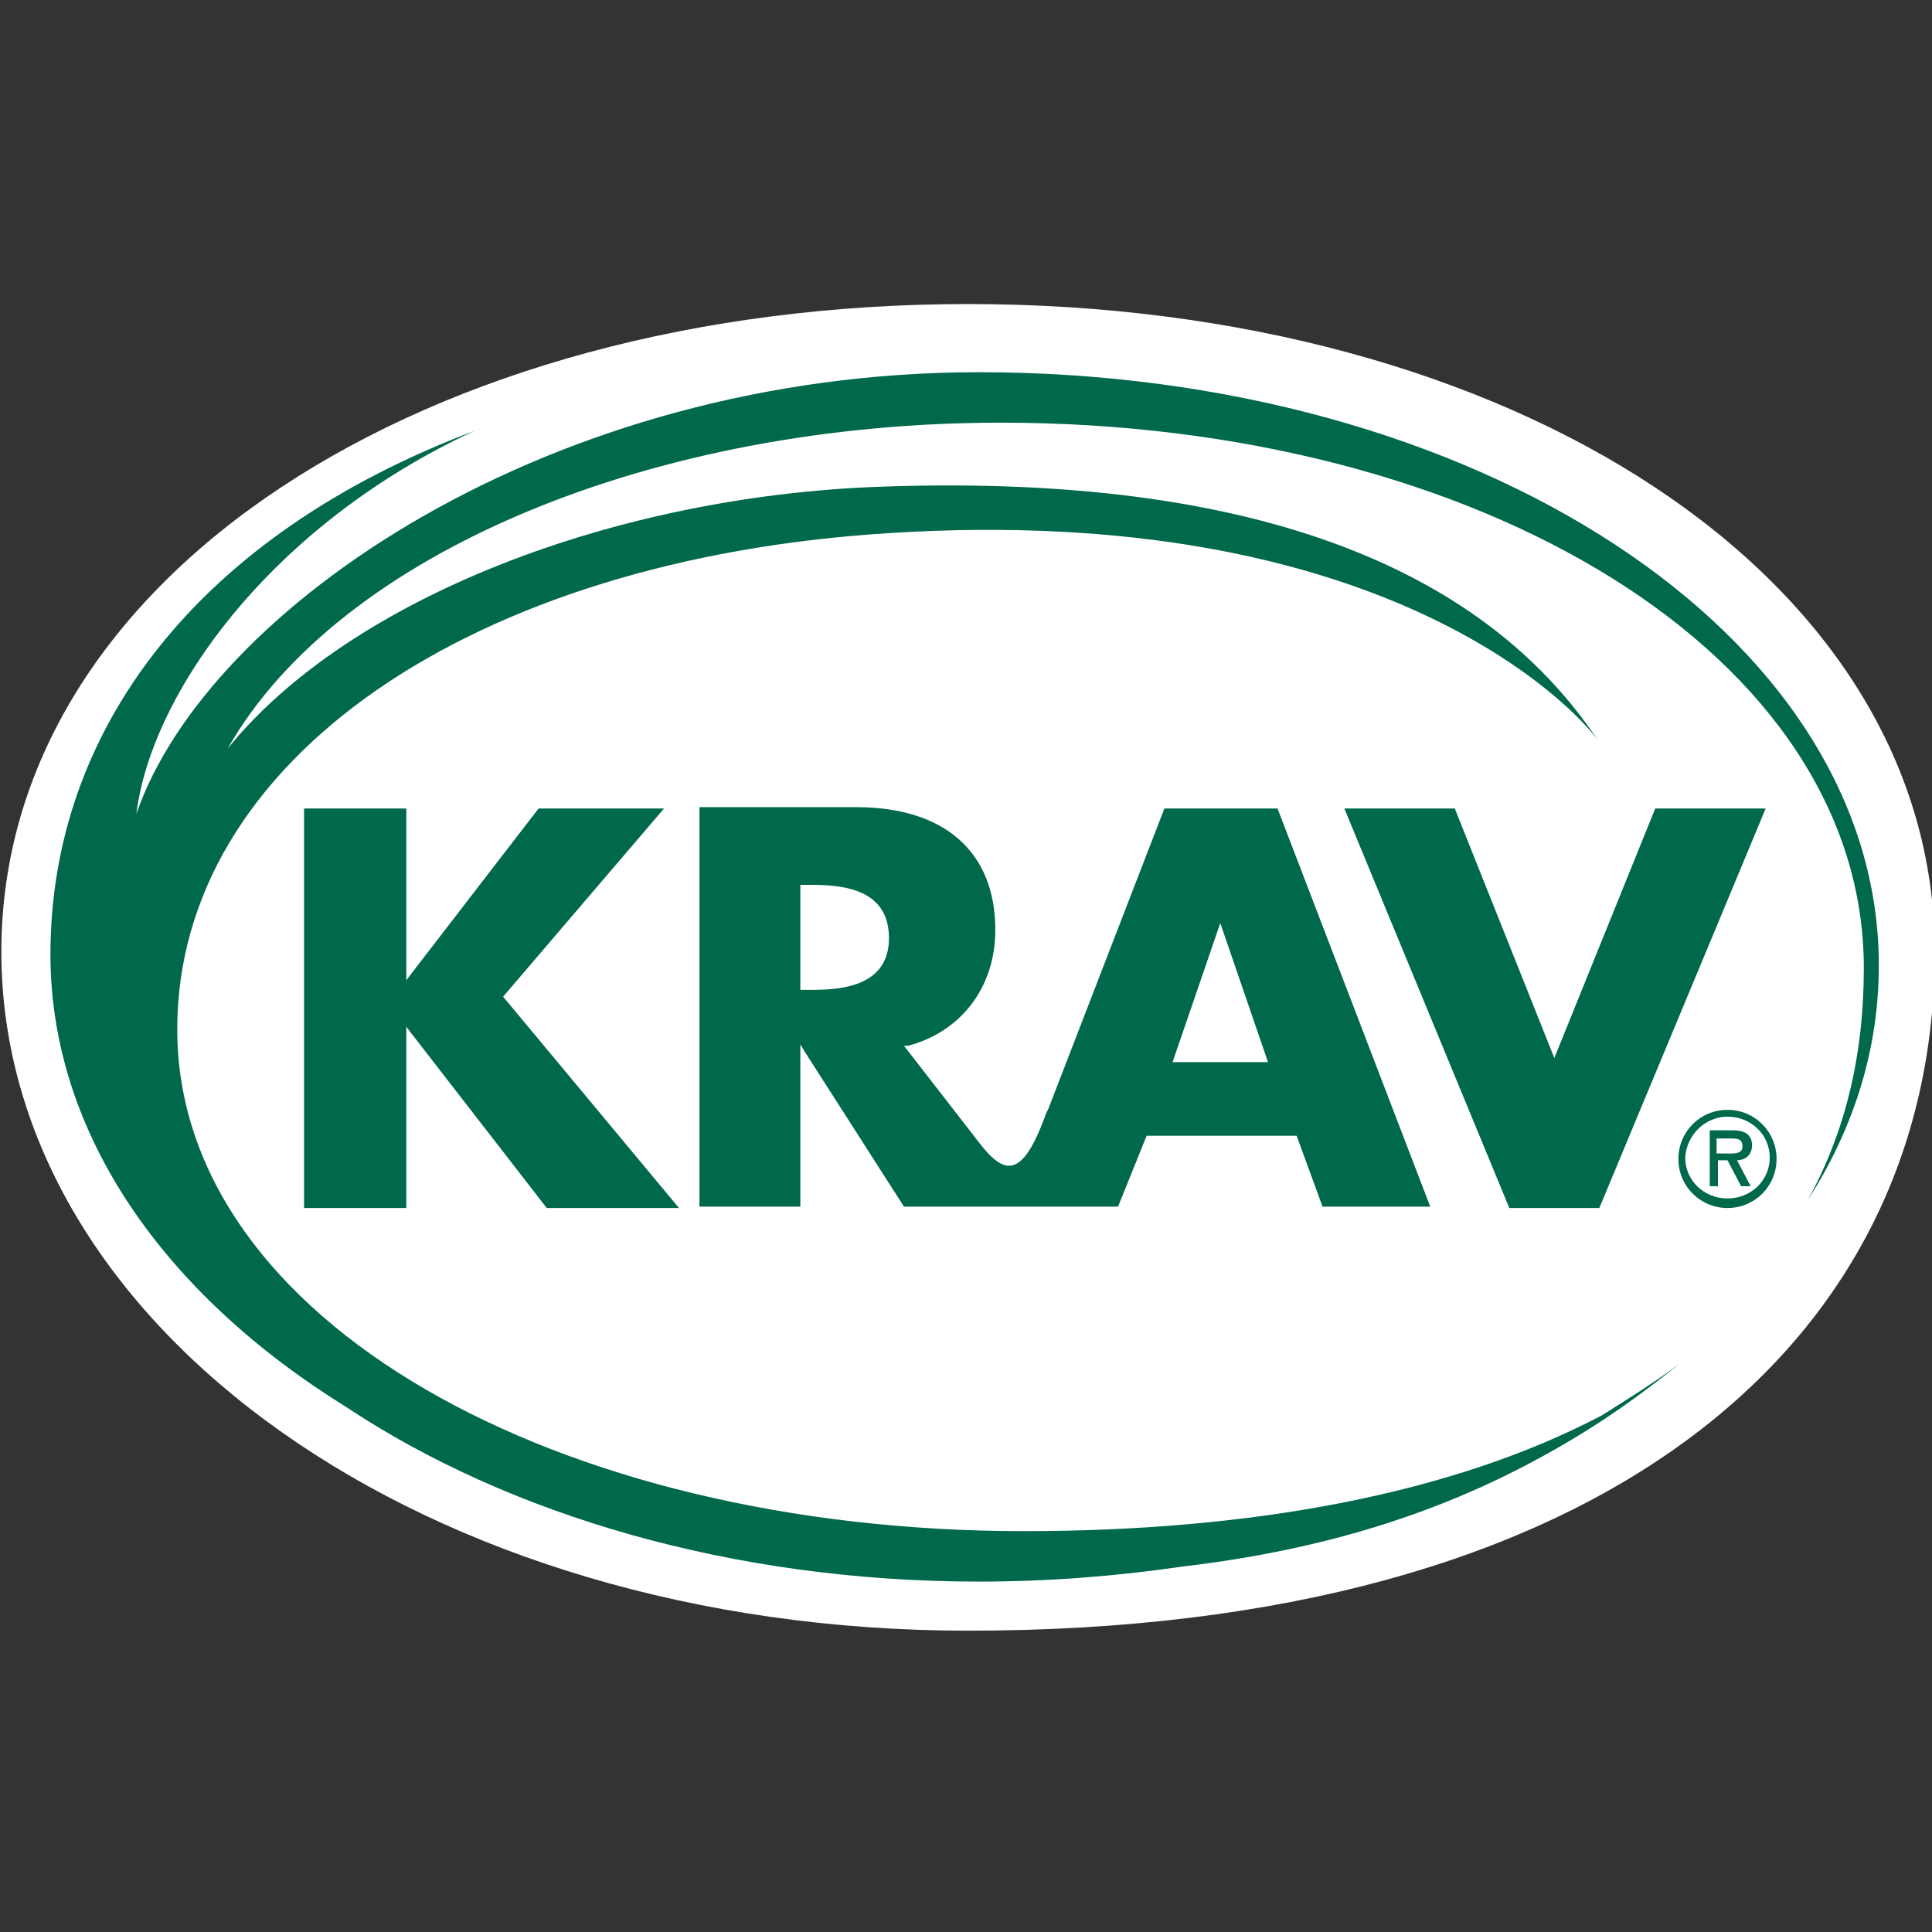 <?xml version="1.0" encoding="utf-8"?>
<!-- Generator: Adobe Illustrator 17.1.0, SVG Export Plug-In . SVG Version: 6.00 Build 0)  -->
<!DOCTYPE svg PUBLIC "-//W3C//DTD SVG 1.1//EN" "http://www.w3.org/Graphics/SVG/1.1/DTD/svg11.dtd">
<svg version="1.1" id="Lager_1" xmlns="http://www.w3.org/2000/svg" xmlns:xlink="http://www.w3.org/1999/xlink" x="0px" y="0px"
	 viewBox="0 0 141.7 141.7" enable-background="new 0 0 141.7 141.7" xml:space="preserve">
<rect x="0" y="0" width="141.7" height="141.7" fill="#333333" stroke="none"/>
<g>
	<g>
		<path fill="#FFFFFF" d="M141.9,69.8c0,29.1-24.8,49.8-70.9,49.8c-39.8,0-70.9-22.3-70.9-49.8c0-27.5,31.1-47.5,70.9-47.5
			C110.8,22.3,141.9,42.3,141.9,69.8z"/>
		<g>
			<polygon fill="#00684B" points="22.3,59.3 22.3,88.6 29.8,88.6 29.8,75.3 30.1,75.7 40.1,88.6 49.8,88.6 36.9,73.1 48.7,59.3 
				39.5,59.3 30.1,71.5 29.8,71.9 29.8,59.3 			"/>
			<polygon fill="#00684B" points="117.3,88.6 129.5,59.3 121.4,59.3 114,77.6 106.7,59.3 98.6,59.3 110.7,88.6 			"/>
			<path fill="#00684B" d="M73,68.2c0-5.7-3.7-9-10.2-9H51.3v29.3h7.4V76.6l0.3,0.5l7.3,11.4H82l2.1-5.2h11l1.9,5.2h7.9L93.7,59.3
				h-8.3l-8.5,22c-0.1,0.2-0.2,0.4-0.3,0.7c-0.9,2.4-1.7,3.5-2.6,3.5c-0.8,0-1.6-0.9-2.5-2.1l0,0l-5.2-6.7l0.3,0
				C70.4,75.7,73,72.5,73,68.2z M89.5,67.7L89.5,67.7L93,77.9H86L89.5,67.7z M59.6,72.6h-0.9v-7.7h0.9c2.4,0,5.6,0.4,5.6,3.9
				C65.2,72.2,62,72.6,59.6,72.6z"/>
			<path fill="#00684B" d="M137.8,70.8c0-24.3-29.6-43.5-66-43.5c-31.4,0-56.6,17.3-61.8,32.4c1.1-8.9,9.9-21.2,24.8-28.1
				c-20.4,7.7-31.1,22-31.1,38.4c0,13.1,8.3,24.9,21.7,33.2c11.9,7.9,28.3,12.8,46.4,12.8c5.1,0,10.1-0.4,14.9-1.1
				c12.8-1.5,22-5.2,29.7-10c2.4-1.5,4.7-3.2,6.8-4.9c-1.7,1.3-3.8,2.6-5.7,3.8c-11,5.8-25.8,8.5-42.4,8.5
				c-34.3,0-62.1-15.5-62.1-36.8c0-19.8,21.7-34.5,52.2-36.4c36.2-2.3,50.3,12.8,52,15.2c-7.4-11.1-22.6-19.7-52.7-18.6
				c-19.5,0.7-38.9,8.2-47.8,19.2C24.9,40.5,48,31,73.4,31c35.2,0,63.3,17.1,63.3,40c0,6.5-1.4,12.1-4.1,17
				C136,82.7,137.8,76.9,137.8,70.8z"/>
			<path fill="#00684B" d="M126.7,88.6c2,0,3.6-1.6,3.6-3.6c0-2-1.6-3.6-3.6-3.6c-2,0-3.6,1.6-3.6,3.6
				C123.1,87,124.7,88.6,126.7,88.6z M126.7,81.9c1.7,0,3.1,1.3,3.1,3c0,1.7-1.4,3-3.1,3c-1.7,0-3.1-1.3-3.1-3
				C123.7,83.2,125.1,81.9,126.7,81.9z"/>
			<path fill="#00684B" d="M125.9,85.1h0.8l1,1.9h0.7l-1-1.9c0.5,0,1.1-0.3,1.1-1.1c0-0.9-0.7-1.1-1.4-1.1h-1.7V87h0.6V85.1z
				 M125.9,83.5h1c0.5,0,0.9,0,0.9,0.6c0,0.6-0.8,0.5-1.3,0.5h-0.6V83.5z"/>
		</g>
	</g>
</g>
</svg>
